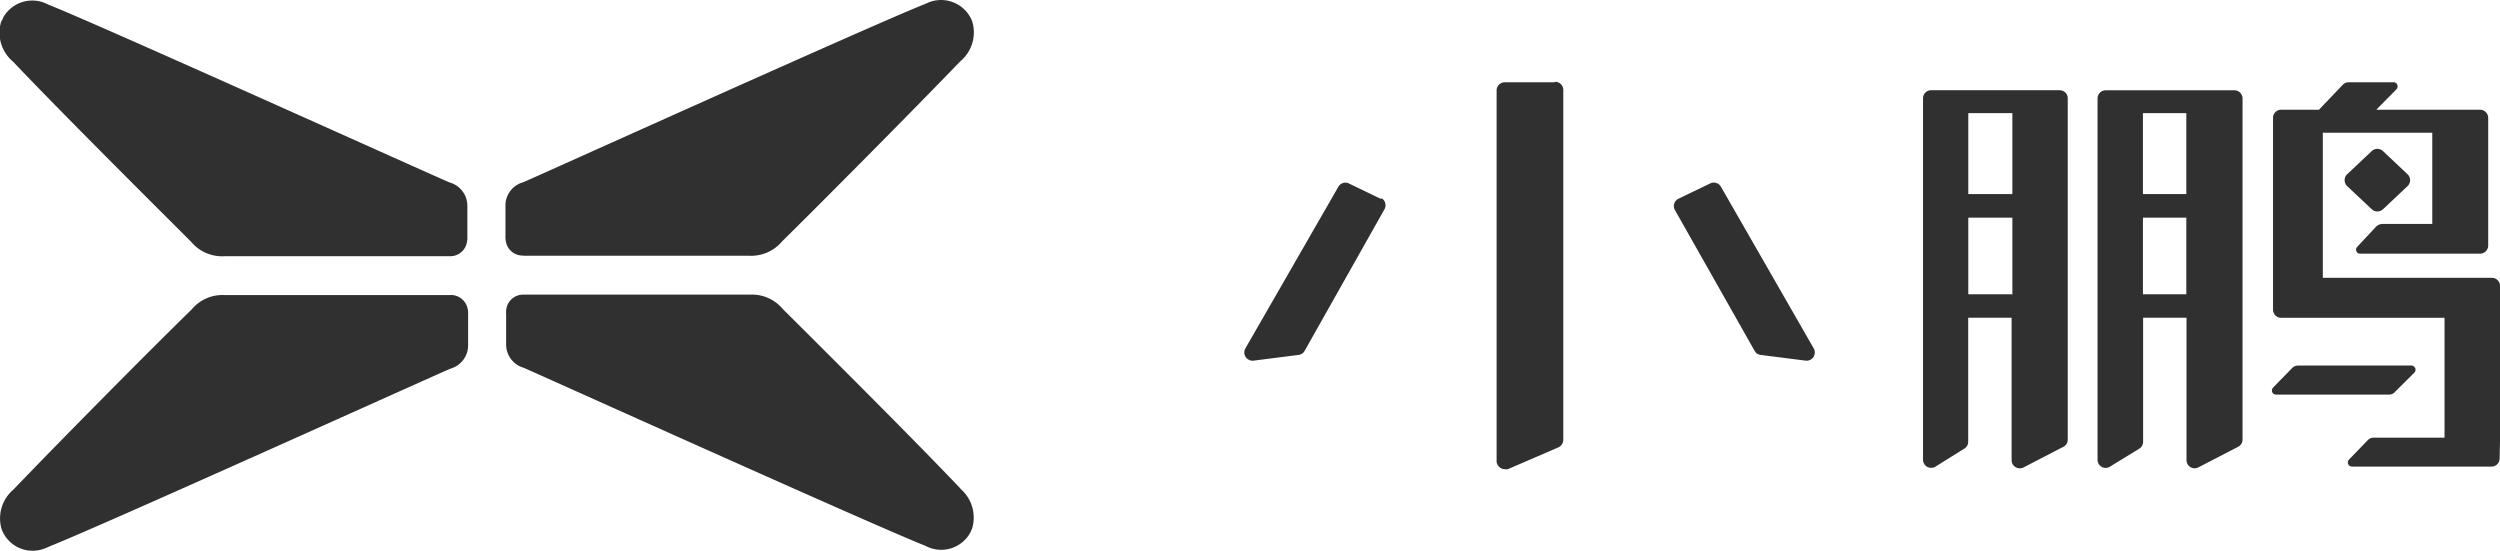 <svg xmlns="http://www.w3.org/2000/svg" viewBox="0 0 265 58.39"><title>XPeng Motors logo</title><path d="M435,509.92h23.9a4.3,4.3,0,0,0,3.51-1.53c3.77-3.71,13.79-13.79,18.87-19.07a4,4,0,0,0,1.27-4.26,3.54,3.54,0,0,0-4.6-2l-.41.18c-5.35,2.11-41.36,18.38-42.58,18.89a2.54,2.54,0,0,0-1.88,2.53v3.17a2.39,2.39,0,0,0,.14.93A1.81,1.81,0,0,0,435,509.9m46.35,24.74c-5-5.27-15.1-15.32-18.87-19.07a4.27,4.27,0,0,0-3.51-1.53H435a1.81,1.81,0,0,0-1.73,1.15,2.19,2.19,0,0,0-.12.93v3.17a2.56,2.56,0,0,0,1.85,2.5c1.16.49,37.22,16.76,42.58,18.87a3.52,3.52,0,0,0,4.78-1.41l.18-.41a4,4,0,0,0-1.26-4.24m-54.1-32.44c-1.18-.47-37.24-16.76-42.58-18.87a3.54,3.54,0,0,0-4.78,1.41c0,.14-.14.28-.2.41a4,4,0,0,0,1.27,4.24c5,5.28,15.1,15.32,18.87,19.09a4.26,4.26,0,0,0,3.51,1.53h23.91a1.79,1.79,0,0,0,1.72-1.15,2.39,2.39,0,0,0,.14-.93v-3.23a2.57,2.57,0,0,0-1.85-2.5m0,11.93H403.32a4.23,4.23,0,0,0-3.51,1.53C396,519.32,386,529.4,380.94,534.69a4,4,0,0,0-1.26,4.24,3.51,3.51,0,0,0,4.6,2,2.44,2.44,0,0,0,.41-.18c5.35-2.1,41.36-18.38,42.58-18.87a2.57,2.57,0,0,0,1.85-2.5v-3.22a2.18,2.18,0,0,0-.14-.93,1.81,1.81,0,0,0-1.72-1.15m170.55-21.71H584.21a.86.86,0,0,0-.87.87h0v38.29a.86.86,0,0,0,.86.87.89.89,0,0,0,.4-.09l3.06-1.91a.87.87,0,0,0,.47-.78V516.49h4.6v15.1a.86.86,0,0,0,.86.86.89.89,0,0,0,.4-.09l4.23-2.19a.84.84,0,0,0,.46-.77V493.25a.84.84,0,0,0-.84-.87ZM592.74,514h-4.6v-8.12h4.67v8.16Zm0-10.62h-4.6v-8.58h4.67v8.58Zm23.59-11H602.7a.87.87,0,0,0-.86.87h0v38.29a.86.86,0,0,0,1.24.78l3.12-1.91a.87.87,0,0,0,.47-.78V516.49h4.6v15.1a.86.86,0,0,0,.86.86.87.87,0,0,0,.38-.09l4.23-2.19a.86.86,0,0,0,.47-.77V493.25a.87.87,0,0,0-.86-.87ZM611.25,514h-4.6v-8.12h4.6V514Zm0-10.62h-4.6v-8.58h4.6v8.58Zm22.09,21,2.08-2.07a.43.43,0,0,0,0-.61.38.38,0,0,0-.31-.14H623.06a.87.87,0,0,0-.61.28l-2,2.05a.46.46,0,0,0,0,.63.51.51,0,0,0,.29.12h12a.86.86,0,0,0,.61-.26Zm11.17,4.75h0v-16a.87.87,0,0,0-.86-.87H625.72V496.88h11.6v9.67H632a1,1,0,0,0-.63.28l-2,2.14a.43.43,0,0,0,0,.61.41.41,0,0,0,.29.12h12.73a.87.87,0,0,0,.86-.87V495.31a.87.87,0,0,0-.86-.87h-11l2.13-2.16a.46.46,0,0,0,0-.63.43.43,0,0,0-.31-.12h-4.76a.86.86,0,0,0-.61.26l-2.53,2.65h-4a.86.86,0,0,0-.87.86h0v20.33a.87.87,0,0,0,.87.87h17.31V529.2H631.1a.86.86,0,0,0-.61.26l-2,2.07a.44.44,0,0,0,.31.74h14.8a.86.86,0,0,0,.86-.86h0ZM632.09,505l2.62-2.47a.87.87,0,0,0,0-1.24h0l-2.62-2.47a.87.87,0,0,0-1.18,0l-2.62,2.47a.87.87,0,0,0,0,1.24h0l2.63,2.47a.86.86,0,0,0,1.16,0Zm-106.18-1.09-3.42-1.65a.86.86,0,0,0-1.12.34l-9.86,17.14a.87.87,0,0,0,.32,1.18.84.84,0,0,0,.54.12l4.78-.61a.83.83,0,0,0,.64-.43L526.25,505a.87.87,0,0,0-.32-1.19Zm36-1.32a.86.86,0,0,0-1.12-.34l-3.42,1.65A.87.87,0,0,0,557,505h0L565.49,520a.81.81,0,0,0,.63.43l4.79.61a.86.86,0,0,0,.95-.77.83.83,0,0,0-.11-.54Zm-17.62-11.06H539a.87.87,0,0,0-.86.87h0v39.27a.87.87,0,0,0,.86.87.83.83,0,0,0,.34,0l5.35-2.31a.89.89,0,0,0,.52-.8V492.35a.87.87,0,0,0-.86-.87Z" transform="translate(-379.5 -482.81)" style="fill:#303030"/></svg>
